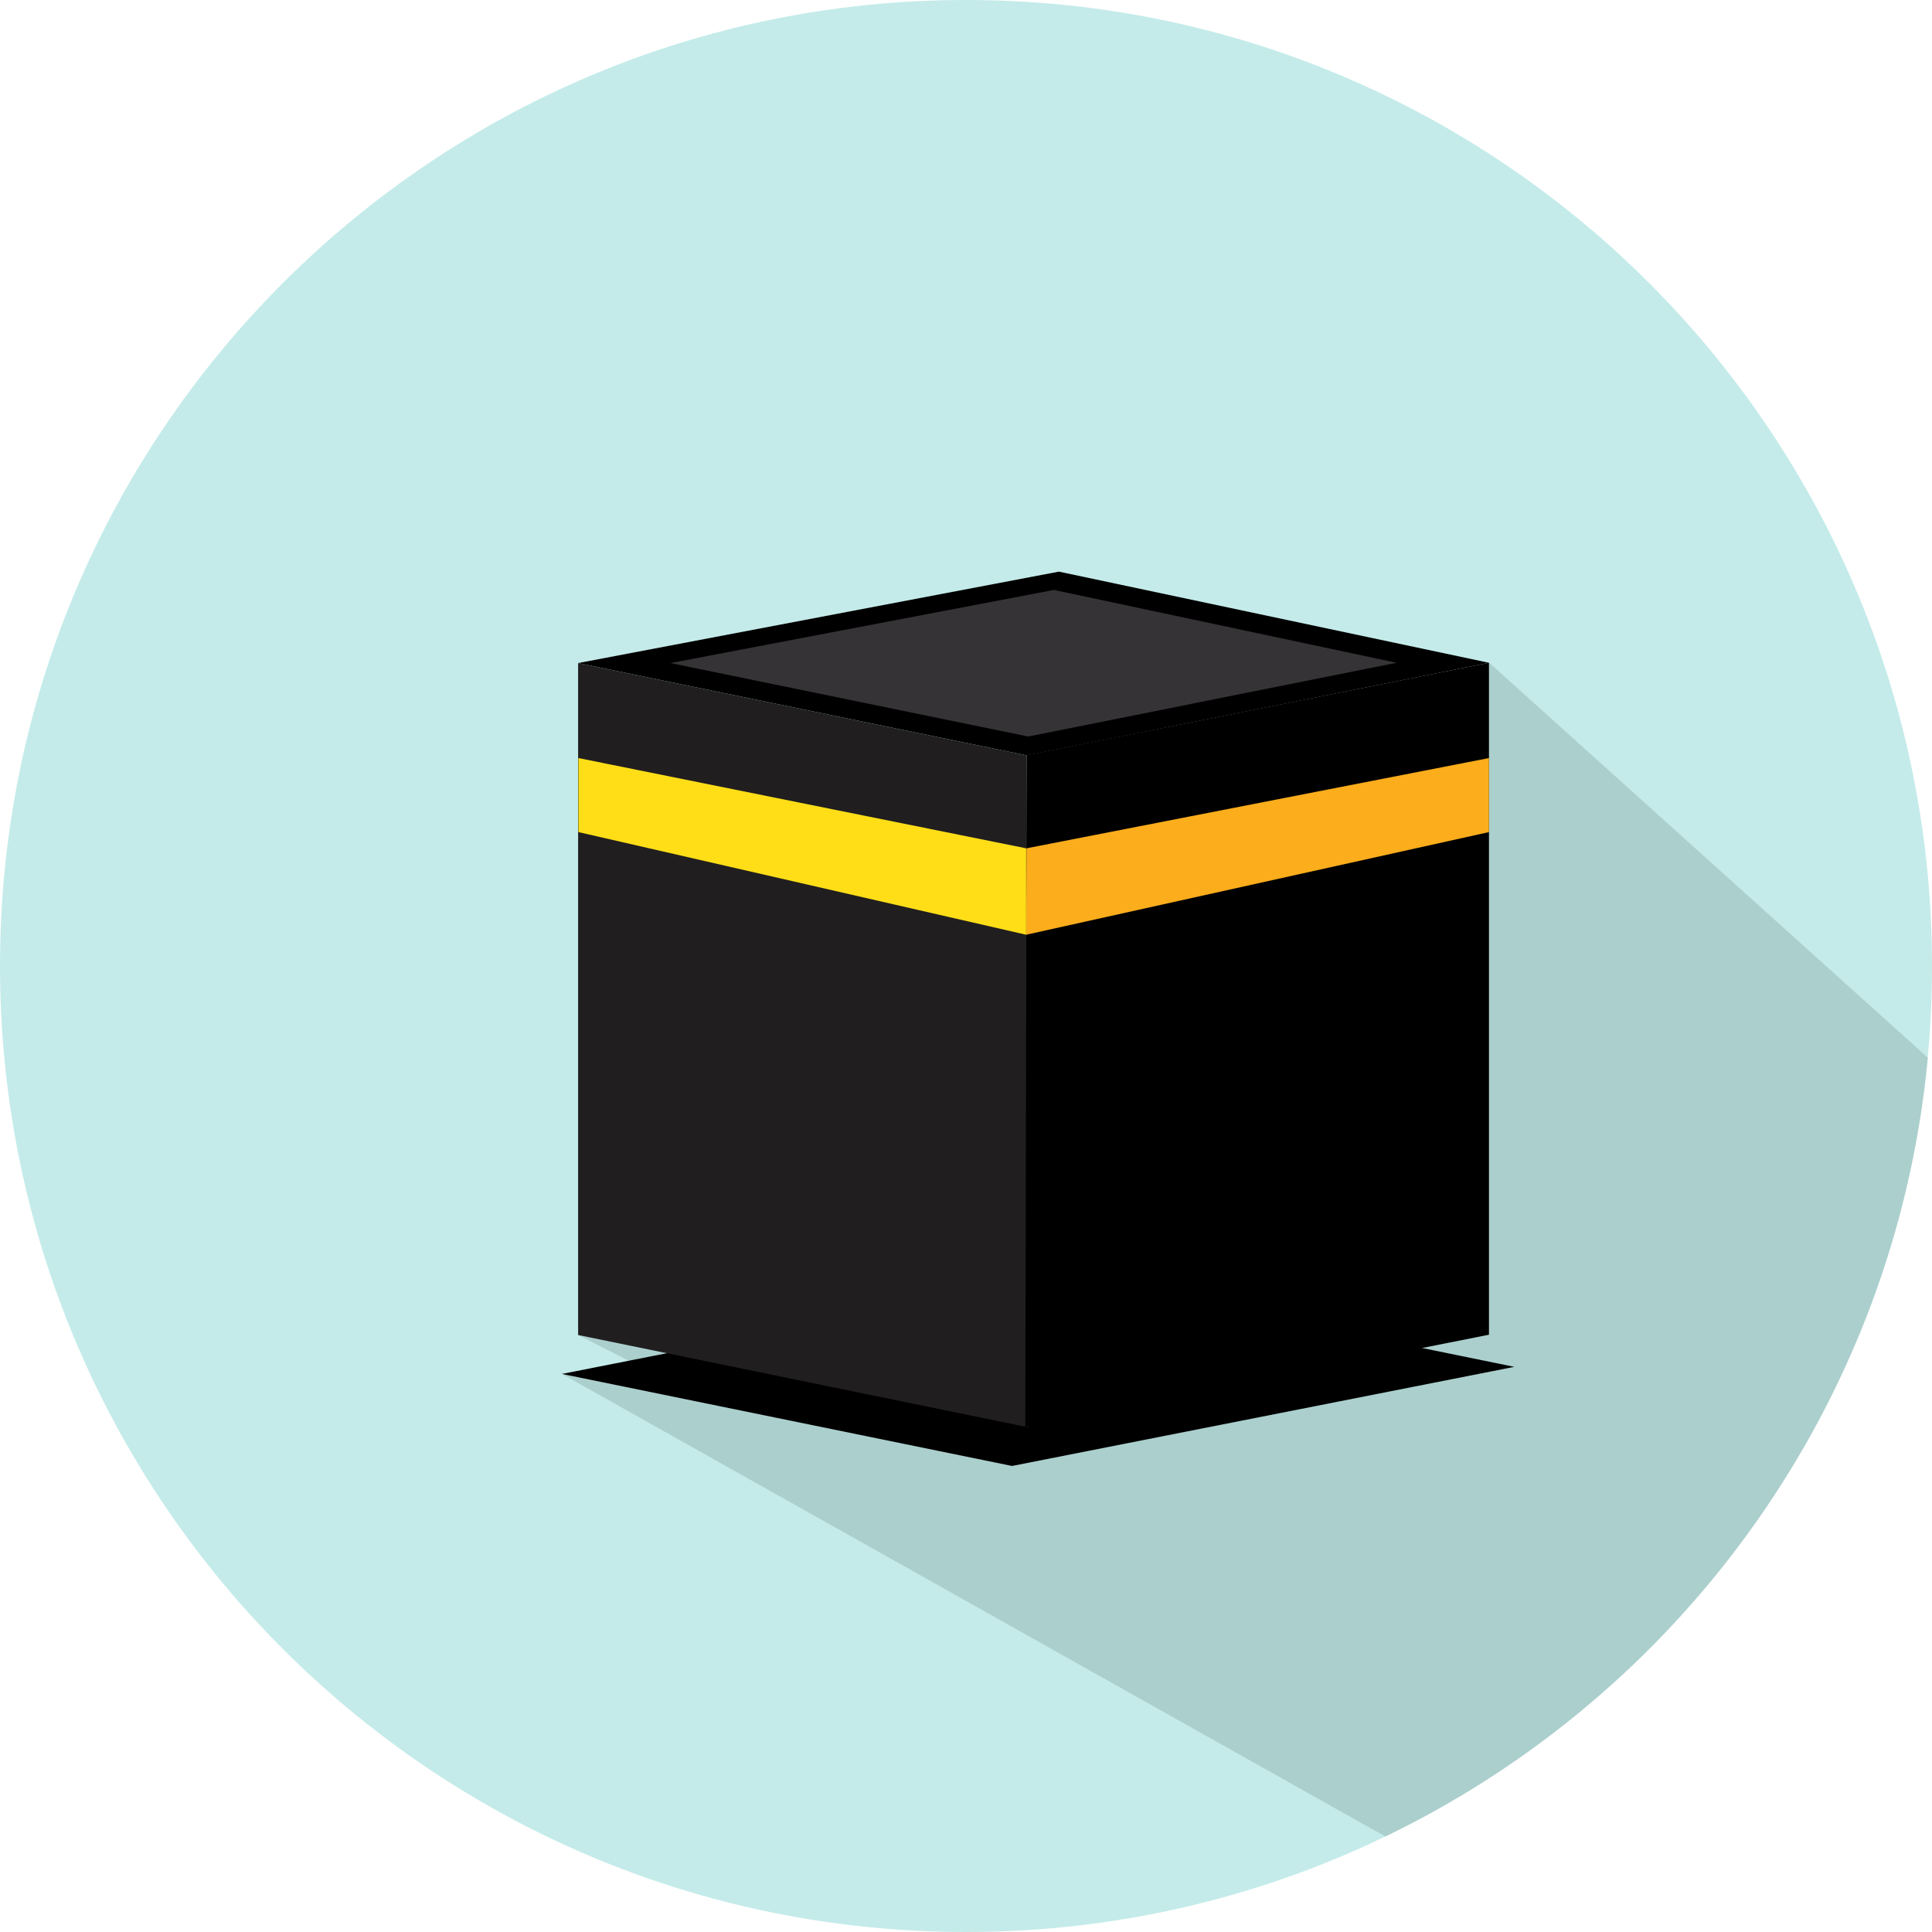 <svg width="200" height="200" viewBox="0 0 200 200" fill="none" xmlns="http://www.w3.org/2000/svg">
<path d="M100 200C155.228 200 200 155.228 200 100C200 44.772 155.228 0 100 0C44.772 0 0 44.772 0 100C0 155.228 44.772 200 100 200Z" fill="#C4EBE9"/>
<path opacity="0.6" d="M199.572 109.496L154.168 68.611L59.847 138.199L68.244 142.473L58.168 142.229L141.496 189.038L143.42 190.107C174.198 175.267 196.214 145.099 199.572 109.496Z" fill="#9BBDBB"/>
<path d="M106.29 78.198L59.847 68.641L109.618 59.175L154.137 68.611L106.29 78.198Z" fill="black"/>
<path d="M106.443 76.245L69.404 68.642L109.099 61.069L144.58 68.611L106.443 76.245Z" fill="#353335"/>
<path d="M104.763 151.756L58.168 142.229L110.137 131.969L156.763 141.496L104.763 151.756Z" fill="black"/>
<path d="M106.29 78.199L106.443 147.756L59.847 138.199V68.641L106.29 78.199Z" fill="#201E1F"/>
<path d="M106.29 78.168L106.137 147.725L154.137 138.168V68.611L106.29 78.168Z" fill="black"/>
<path d="M106.26 87.817L106.229 96.763L154.137 86.138V78.473L106.26 87.817Z" fill="#FBAD1C"/>
<path d="M106.229 87.817V96.763L59.878 86.138V78.473L106.229 87.817Z" fill="#FFDE17"/>
</svg>
